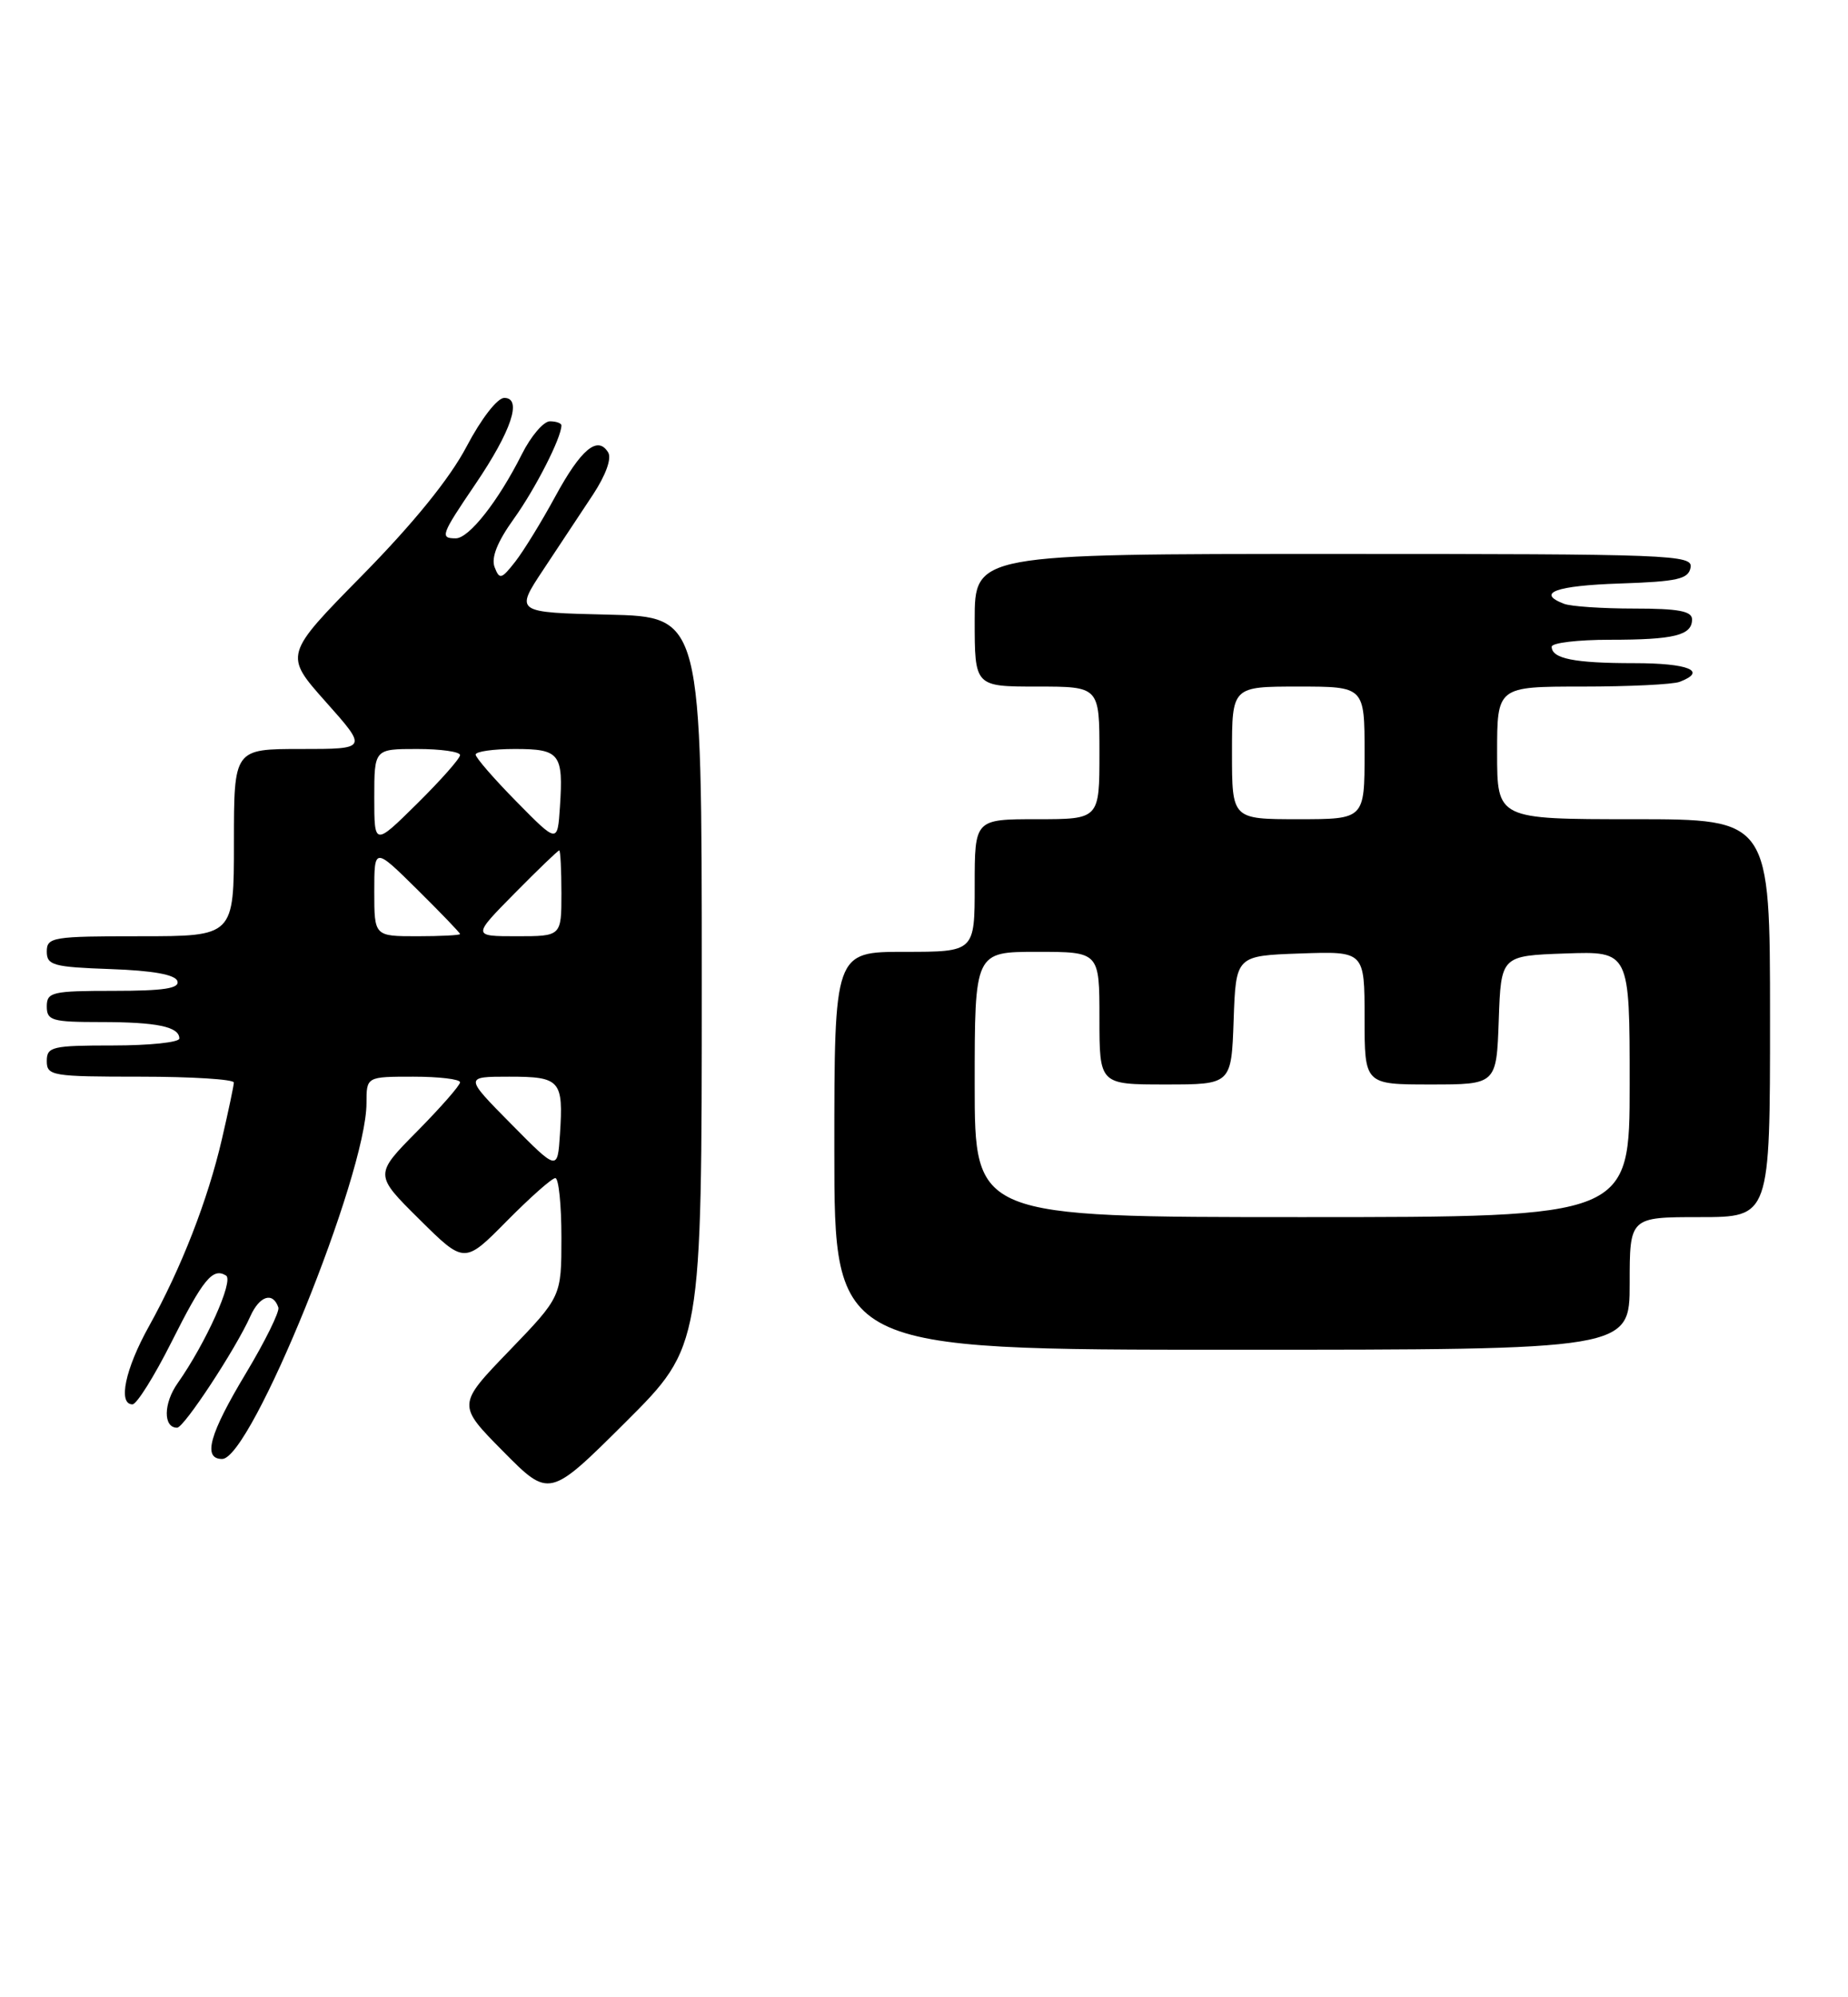 <?xml version="1.0" encoding="UTF-8" standalone="no"?>
<!DOCTYPE svg PUBLIC "-//W3C//DTD SVG 1.1//EN" "http://www.w3.org/Graphics/SVG/1.1/DTD/svg11.dtd" >
<svg xmlns="http://www.w3.org/2000/svg" xmlns:xlink="http://www.w3.org/1999/xlink" version="1.1" viewBox="0 0 237 256">
 <g >
 <path fill="currentColor"
d=" M 90.00 125.80 C 90.00 79.06 90.00 79.06 78.02 78.78 C 66.04 78.50 66.04 78.50 69.69 73.00 C 71.70 69.97 74.56 65.65 76.06 63.38 C 77.70 60.88 78.47 58.75 77.99 57.98 C 76.64 55.79 74.51 57.57 71.21 63.64 C 69.46 66.86 67.15 70.62 66.08 71.99 C 64.30 74.26 64.06 74.32 63.43 72.69 C 62.97 71.48 63.78 69.44 65.91 66.48 C 68.67 62.63 72.00 56.10 72.00 54.53 C 72.00 54.24 71.33 54.00 70.52 54.00 C 69.71 54.00 68.08 55.91 66.91 58.25 C 63.90 64.24 60.15 69.00 58.45 69.00 C 56.39 69.00 56.55 68.56 60.95 62.08 C 65.59 55.24 67.01 51.00 64.67 51.00 C 63.78 51.00 61.70 53.69 59.83 57.25 C 57.68 61.33 53.05 67.04 46.48 73.72 C 36.42 83.94 36.42 83.94 41.79 89.97 C 47.16 96.00 47.16 96.00 38.58 96.00 C 30.00 96.00 30.00 96.00 30.00 108.00 C 30.00 120.00 30.00 120.00 18.00 120.00 C 6.75 120.00 6.00 120.12 6.00 121.96 C 6.00 123.72 6.82 123.95 14.17 124.21 C 19.60 124.40 22.48 124.92 22.75 125.75 C 23.06 126.69 21.00 127.00 14.58 127.00 C 6.67 127.00 6.00 127.16 6.00 129.00 C 6.00 130.81 6.67 131.00 12.92 131.00 C 20.14 131.00 23.00 131.60 23.00 133.11 C 23.00 133.60 19.18 134.00 14.50 134.00 C 6.67 134.00 6.00 134.16 6.00 136.00 C 6.00 137.89 6.67 138.00 18.00 138.00 C 24.60 138.00 29.99 138.34 29.99 138.75 C 29.98 139.16 29.29 142.43 28.46 146.00 C 26.65 153.81 23.25 162.54 19.10 170.00 C 16.05 175.47 15.10 180.00 16.99 180.00 C 17.53 180.00 19.77 176.43 21.96 172.08 C 26.06 163.92 27.28 162.44 28.99 163.49 C 30.01 164.13 26.40 172.15 22.78 177.29 C 20.95 179.88 20.92 183.01 22.72 182.99 C 23.60 182.98 30.21 172.94 32.10 168.72 C 33.29 166.07 35.01 165.53 35.70 167.59 C 35.87 168.12 34.00 171.92 31.53 176.03 C 26.85 183.81 25.96 187.00 28.49 187.00 C 32.21 187.00 47.00 150.55 47.00 141.39 C 47.00 138.00 47.00 138.00 53.00 138.00 C 56.30 138.00 59.00 138.32 59.00 138.72 C 59.00 139.12 56.52 141.94 53.50 145.00 C 48.00 150.56 48.00 150.56 53.78 156.28 C 59.56 162.01 59.56 162.01 65.00 156.50 C 67.99 153.48 70.78 151.00 71.22 151.00 C 71.65 151.00 72.00 154.42 72.00 158.60 C 72.00 166.19 72.00 166.19 65.31 173.13 C 58.62 180.06 58.62 180.06 64.53 186.03 C 70.45 192.01 70.45 192.01 80.23 182.28 C 90.00 172.54 90.00 172.54 90.00 125.80 Z  M 209.00 164.50 C 209.00 156.00 209.00 156.00 218.00 156.00 C 227.00 156.00 227.00 156.00 227.00 130.50 C 227.00 105.00 227.00 105.00 209.50 105.00 C 192.00 105.00 192.00 105.00 192.00 96.50 C 192.00 88.00 192.00 88.00 202.92 88.00 C 208.92 88.00 214.55 87.73 215.42 87.39 C 219.02 86.01 216.55 85.00 209.58 85.00 C 201.89 85.00 199.00 84.42 199.00 82.89 C 199.00 82.40 202.34 82.00 206.42 82.00 C 214.71 82.00 217.00 81.44 217.00 79.39 C 217.00 78.33 215.26 78.00 209.58 78.00 C 205.50 78.00 201.45 77.73 200.58 77.39 C 196.95 76.00 199.53 75.06 207.74 74.79 C 215.13 74.54 216.53 74.23 216.81 72.75 C 217.13 71.10 214.41 71.00 171.07 71.00 C 125.00 71.00 125.00 71.00 125.00 79.50 C 125.00 88.00 125.00 88.00 133.00 88.00 C 141.00 88.00 141.00 88.00 141.00 96.50 C 141.00 105.00 141.00 105.00 133.00 105.00 C 125.00 105.00 125.00 105.00 125.00 113.50 C 125.00 122.00 125.00 122.00 116.00 122.00 C 107.00 122.00 107.00 122.00 107.00 147.50 C 107.00 173.00 107.00 173.00 158.00 173.00 C 209.00 173.00 209.00 173.00 209.00 164.50 Z  M 65.53 144.04 C 59.56 138.00 59.56 138.00 65.31 138.00 C 71.87 138.00 72.27 138.46 71.81 145.42 C 71.50 150.08 71.50 150.08 65.53 144.04 Z  M 48.00 114.28 C 48.00 108.57 48.00 108.57 53.50 114.00 C 56.52 116.99 59.00 119.56 59.00 119.72 C 59.00 119.87 56.52 120.00 53.50 120.00 C 48.00 120.00 48.00 120.00 48.00 114.28 Z  M 66.00 114.50 C 68.99 111.47 71.56 109.00 71.72 109.00 C 71.87 109.00 72.00 111.47 72.00 114.50 C 72.00 120.00 72.00 120.00 66.28 120.00 C 60.57 120.00 60.57 120.00 66.00 114.50 Z  M 48.00 102.22 C 48.00 96.00 48.00 96.00 53.50 96.00 C 56.52 96.00 59.00 96.35 59.00 96.78 C 59.00 97.22 56.52 100.01 53.50 103.00 C 48.00 108.43 48.00 108.43 48.00 102.22 Z  M 66.25 102.76 C 63.36 99.83 61.00 97.11 61.00 96.72 C 61.00 96.32 63.26 96.00 66.03 96.00 C 71.80 96.00 72.26 96.59 71.81 103.42 C 71.50 108.09 71.50 108.09 66.25 102.76 Z  M 125.00 139.00 C 125.00 122.00 125.00 122.00 133.00 122.00 C 141.00 122.00 141.00 122.00 141.00 130.50 C 141.00 139.00 141.00 139.00 149.46 139.00 C 157.92 139.00 157.92 139.00 158.21 130.75 C 158.50 122.50 158.50 122.50 166.75 122.21 C 175.00 121.92 175.00 121.92 175.00 130.46 C 175.00 139.00 175.00 139.00 183.46 139.00 C 191.92 139.00 191.92 139.00 192.21 130.75 C 192.50 122.50 192.50 122.50 200.75 122.21 C 209.00 121.92 209.00 121.92 209.00 138.96 C 209.00 156.00 209.00 156.00 167.00 156.00 C 125.00 156.00 125.00 156.00 125.00 139.00 Z  M 158.00 96.50 C 158.00 88.00 158.00 88.00 166.50 88.00 C 175.00 88.00 175.00 88.00 175.00 96.50 C 175.00 105.00 175.00 105.00 166.50 105.00 C 158.00 105.00 158.00 105.00 158.00 96.50 Z "/>
</g>
</svg>